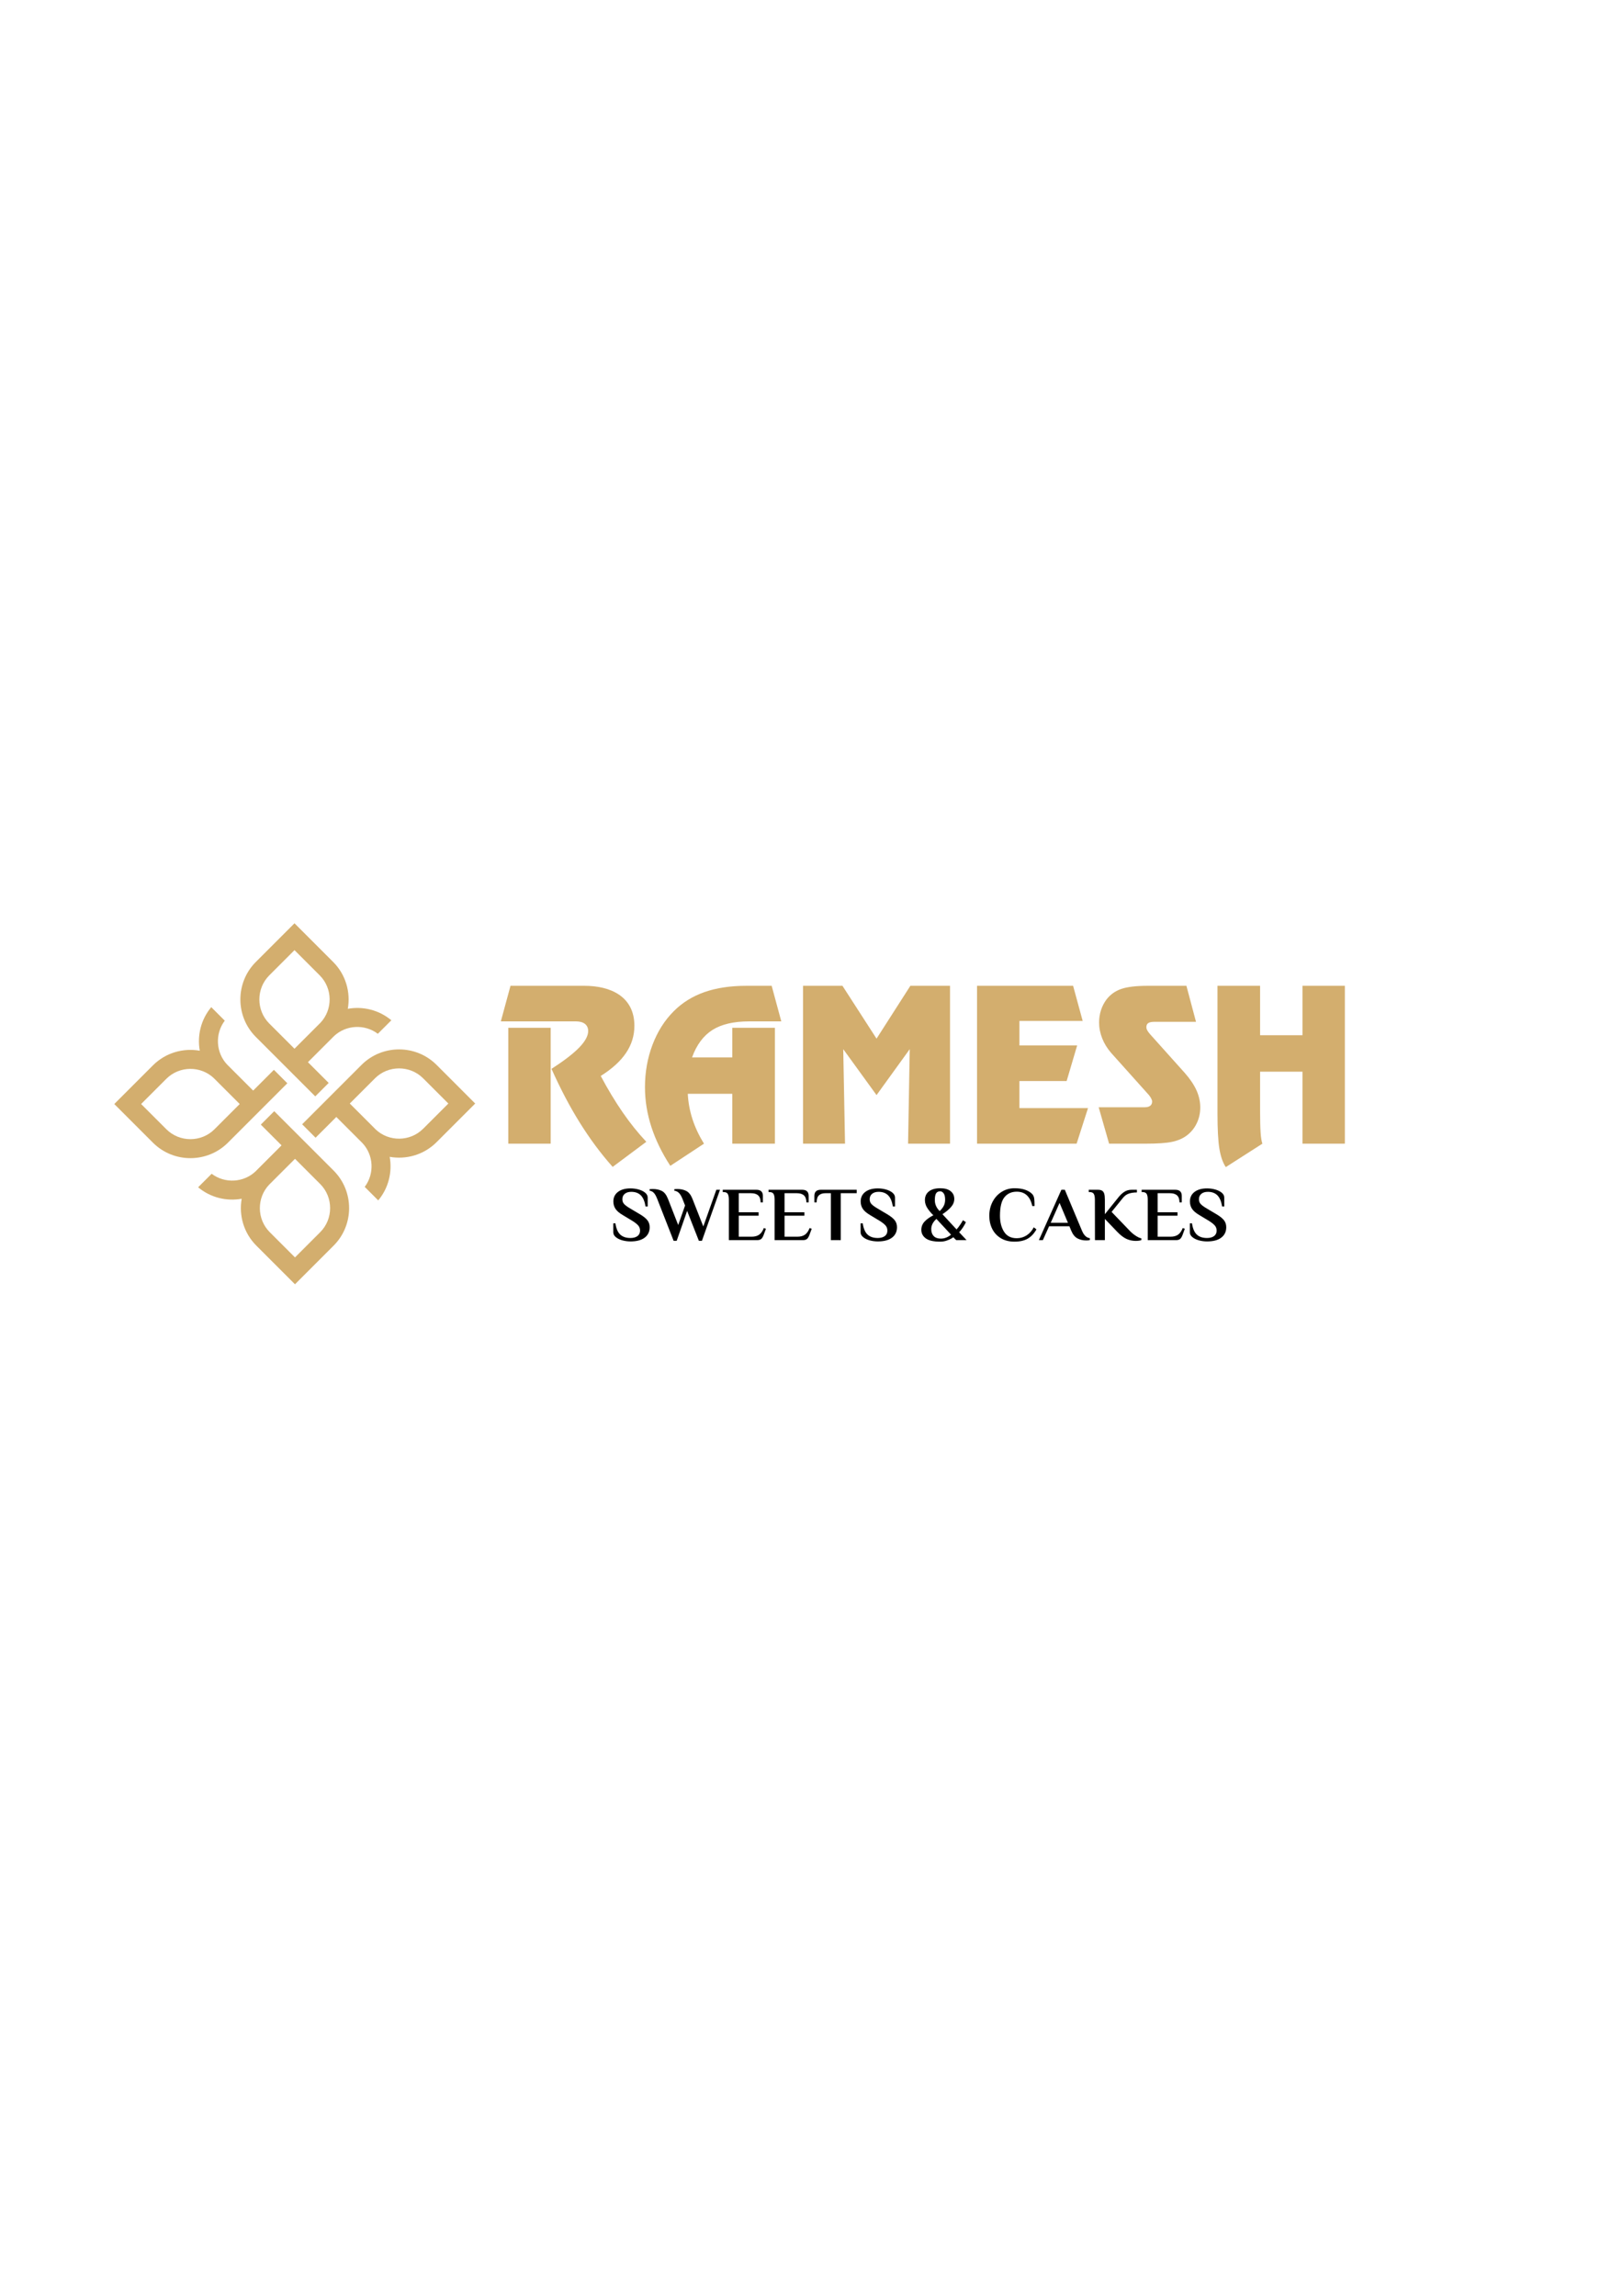 <?xml version="1.0" encoding="UTF-8"?>
<!DOCTYPE svg PUBLIC "-//W3C//DTD SVG 1.1//EN" "http://www.w3.org/Graphics/SVG/1.1/DTD/svg11.dtd">
<!-- Creator: CorelDRAW (Evaluation Version) -->
<svg xmlns="http://www.w3.org/2000/svg" xml:space="preserve" width="210mm" height="297mm" version="1.1" style="shape-rendering:geometricPrecision; text-rendering:geometricPrecision; image-rendering:optimizeQuality; fill-rule:evenodd; clip-rule:evenodd"
viewBox="0 0 21000 29700"
 xmlns:xlink="http://www.w3.org/1999/xlink"
 xmlns:xodm="http://www.corel.com/coreldraw/odm/2003">
 <defs>
  <style type="text/css">
   <![CDATA[
    .fil0 {fill:#D3AE6E}
    .fil2 {fill:#D3AE6E;fill-rule:nonzero}
    .fil1 {fill:black;fill-rule:nonzero}
   ]]>
  </style>
 </defs>
 <g id="Layer_x0020_1">
  <g id="_333789576">
   <path class="fil0" d="M3310.34 12444.24l326.38 -326.38 173.75 -173.75 173.76 173.75 326.37 326.38c164.16,164.16 227.31,392.59 189.48,606.2 195.45,-35.12 403.49,14.35 563.49,148.44l-174.81 174.81c-169.65,-128.19 -413.76,-117.16 -570.57,33.13 -2.52,2.6 -5.02,5.22 -7.59,7.78l-326.37 326.38 268.48 268.49 -173.75 173.75 -768.62 -768.62c-266.85,-266.85 -266.85,-703.51 0,-970.36zm833.99 788.94c-2.19,2.14 -4.41,4.25 -6.59,6.42l-327.44 327.45 -326.2 -326.2c-170.95,-170.94 -170.95,-451.92 0,-622.86l326.37 -326.38 326.38 326.38c168.41,168.41 170.9,443.61 7.48,615.19z"/>
   <path class="fil0" d="M1978.77 14782.43l-326.38 -326.38 -173.75 -173.75 173.75 -173.76 326.38 -326.37c164.16,-164.16 392.59,-227.31 606.2,-189.47 -35.12,-195.46 14.35,-403.5 148.44,-563.5l174.81 174.81c-128.19,169.66 -117.16,413.76 33.13,570.57 2.6,2.52 5.22,5.02 7.78,7.59l326.38 326.37 268.49 -268.48 173.75 173.75 -768.62 768.62c-266.85,266.85 -703.51,266.85 -970.36,0zm788.94 -833.99c2.14,2.2 4.25,4.41 6.42,6.59l327.45 327.44 -326.2 326.2c-170.94,170.95 -451.92,170.95 -622.86,0l-326.38 -326.37 326.38 -326.38c168.41,-168.41 443.61,-170.9 615.19,-7.48z"/>
   <path class="fil0" d="M4316.95 16114.01l-326.37 326.37 -173.76 173.75 -173.75 -173.75 -326.38 -326.37c-164.16,-164.17 -227.3,-392.59 -189.47,-606.21 -195.45,35.13 -403.49,-14.35 -563.49,-148.44l174.81 -174.81c169.65,128.19 413.75,117.16 570.57,-33.13 2.52,-2.6 5.02,-5.21 7.58,-7.78l326.38 -326.38 -268.49 -268.49 173.76 -173.75 768.61 768.62c266.85,266.85 266.85,703.51 0,970.37zm-833.98 -788.94c2.19,-2.14 4.41,-4.26 6.58,-6.43l327.45 -327.45 326.2 326.2c170.95,170.94 170.95,451.92 0,622.86l-326.38 326.38 -326.37 -326.38c-168.41,-168.41 -170.9,-443.61 -7.48,-615.18z"/>
   <path class="fil0" d="M5648.53 13775.82l326.38 326.37 173.75 173.76 -173.75 173.75 -326.38 326.38c-164.16,164.16 -392.59,227.3 -606.2,189.47 35.12,195.45 -14.35,403.49 -148.44,563.49l-174.81 -174.81c128.19,-169.65 117.16,-413.75 -33.13,-570.57 -2.6,-2.52 -5.22,-5.02 -7.78,-7.58l-326.38 -326.38 -268.49 268.49 -173.75 -173.75 768.62 -768.62c266.85,-266.85 703.51,-266.85 970.36,0zm-788.94 833.98c-2.14,-2.19 -4.25,-4.41 -6.42,-6.58l-327.45 -327.45 326.2 -326.2c170.94,-170.94 451.92,-170.94 622.86,0l326.38 326.38 -326.38 326.37c-168.41,168.42 -443.61,170.91 -615.19,7.48z"/>
  </g>
  <path class="fil1" d="M8158.38 16059.86c-36.85,0 -72.39,-4.77 -106.61,-14.31 -34.21,-9.54 -62.18,-23.36 -83.9,-41.46 -21.71,-18.09 -32.57,-38.99 -32.57,-62.68l0 -115.48 27.64 0c9.87,67.12 30.6,115.48 62.18,145.09 31.59,29.62 75.68,44.42 132.27,44.42 38.17,0 68.44,-8.22 90.81,-24.67 22.37,-16.46 33.56,-40.14 33.56,-71.07 0,-26.32 -8.23,-48.7 -24.68,-67.12 -16.45,-18.43 -42.11,-38.5 -76.99,-60.21l-121.41 -73.05c-44.08,-25.66 -75.51,-52.31 -94.26,-79.95 -18.75,-27.64 -28.13,-59.88 -28.13,-96.73 0,-51.98 19.9,-93.11 59.72,-123.38 39.81,-30.27 93.6,-45.41 161.38,-45.41 36.85,0 72.38,4.77 106.6,14.32 34.22,9.54 62.19,23.36 83.9,41.45 21.72,18.1 32.58,38.99 32.58,62.68l0 115.49 -27.64 0c-11.19,-67.12 -31.92,-115.49 -62.19,-145.1 -30.27,-29.61 -71.06,-44.42 -122.39,-44.42 -35.54,0 -63.67,8.56 -84.4,25.66 -20.72,17.11 -31.09,40.47 -31.09,70.09 0,25.66 8.06,46.88 24.18,63.66 16.13,16.78 42.28,35.7 78.48,56.76l121.4 72.05c46.07,26.98 79.13,53.14 99.2,78.47 20.07,25.34 30.11,55.77 30.11,91.31 0,57.25 -21.55,102.16 -64.65,134.73 -43.1,32.57 -104.14,48.86 -183.1,48.86zm344.48 -552.75c-14.48,-36.2 -29.28,-61.86 -44.42,-76.99 -15.13,-15.14 -32.9,-24.02 -53.3,-26.65l0 -19.75 41.46 -1.97c44.09,0 82.58,8.06 115.48,24.18 32.91,16.12 59.56,49.85 79.96,101.18l133.25 340.53 88.83 -252.69 -34.54 -87.84c-14.48,-35.54 -30.11,-61.04 -46.89,-76.5 -16.78,-15.46 -36.03,-24.51 -57.74,-27.14l0 -19.75 38.49 -1.97c44.09,0 82.59,8.23 115.49,24.68 32.9,16.45 59.55,50.01 79.95,100.68l141.15 359.29 168.79 -474.78 47.38 0 -233.94 660.34 -39.48 0 -152 -386.92 -135.23 386.92 -39.48 0 -213.21 -544.85zm927.84 12.83c0,-33.56 -4.61,-58.4 -13.82,-74.52 -9.21,-16.13 -27.64,-24.19 -55.27,-24.19l-9.87 0 0 -29.61 435.29 0c55.93,0 83.9,26.32 83.9,78.97l0 83.9 -29.61 0c0,-40.8 -10.37,-70.74 -31.09,-89.83 -20.73,-19.08 -51.5,-28.62 -92.29,-28.62l-158.92 0 0 246.76 256.63 0 0 44.42 -256.63 0 0 271.44 168.79 0c37.5,0 68.76,-8.39 93.77,-25.17 25,-16.78 45.73,-45.9 62.18,-87.35l26.65 9.87 -28.62 77.98c-8.56,23.69 -18.76,41.12 -30.6,52.31 -11.85,11.19 -30.27,16.78 -55.28,16.78l-365.21 0 0 -523.14zm592.24 0c0,-33.56 -4.61,-58.4 -13.82,-74.52 -9.21,-16.13 -27.64,-24.19 -55.27,-24.19l-9.87 0 0 -29.61 435.29 0c55.93,0 83.9,26.32 83.9,78.97l0 83.9 -29.61 0c0,-40.8 -10.37,-70.74 -31.09,-89.83 -20.73,-19.08 -51.5,-28.62 -92.29,-28.62l-158.92 0 0 246.76 256.63 0 0 44.42 -256.63 0 0 271.44 168.79 0c37.5,0 68.76,-8.39 93.77,-25.17 25,-16.78 45.73,-45.9 62.18,-87.35l26.65 9.87 -28.62 77.98c-8.56,23.69 -18.76,41.12 -30.6,52.31 -11.85,11.19 -30.27,16.78 -55.28,16.78l-365.21 0 0 -523.14zm727.47 -83.9l-70.08 0c-36.85,0 -64.98,9.21 -84.4,27.64 -19.41,18.42 -29.12,48.69 -29.12,90.81l-29.61 0 0 -83.9c0,-52.65 27.97,-78.97 83.9,-78.97l463.92 0 0 44.42 -206.29 0 0 607.04 -128.32 0 0 -607.04zm608.03 623.82c-36.85,0 -72.39,-4.77 -106.61,-14.31 -34.21,-9.54 -62.18,-23.36 -83.9,-41.46 -21.71,-18.09 -32.57,-38.99 -32.57,-62.68l0 -115.48 27.64 0c9.87,67.12 30.6,115.48 62.18,145.09 31.59,29.62 75.68,44.42 132.27,44.42 38.17,0 68.44,-8.22 90.81,-24.67 22.37,-16.46 33.56,-40.14 33.56,-71.07 0,-26.32 -8.23,-48.7 -24.68,-67.12 -16.45,-18.43 -42.11,-38.5 -76.99,-60.21l-121.41 -73.05c-44.08,-25.66 -75.51,-52.31 -94.26,-79.95 -18.75,-27.64 -28.13,-59.88 -28.13,-96.73 0,-51.98 19.9,-93.11 59.72,-123.38 39.81,-30.27 93.6,-45.41 161.38,-45.41 36.85,0 72.38,4.77 106.6,14.32 34.22,9.54 62.19,23.36 83.9,41.45 21.72,18.1 32.58,38.99 32.58,62.68l0 115.49 -27.64 0c-11.19,-67.12 -31.92,-115.49 -62.19,-145.1 -30.27,-29.61 -71.06,-44.42 -122.39,-44.42 -35.54,0 -63.67,8.56 -84.4,25.66 -20.72,17.11 -31.09,40.47 -31.09,70.09 0,25.66 8.06,46.88 24.18,63.66 16.13,16.78 42.28,35.7 78.48,56.76l121.4 72.05c46.07,26.98 79.13,53.14 99.2,78.47 20.07,25.34 30.11,55.77 30.11,91.31 0,57.25 -21.55,102.16 -64.65,134.73 -43.1,32.57 -104.14,48.86 -183.1,48.86zm1013.7 -16.78l-37.51 -37.51c0,1.32 -8.39,6.91 -25.17,16.78 -16.78,9.87 -37.83,19.08 -63.17,27.64 -25.33,8.55 -52.48,12.83 -81.43,12.83 -85.55,0 -147.57,-14.15 -186.06,-42.44 -38.5,-28.3 -57.74,-65.15 -57.74,-110.55 0,-40.8 13.81,-76.17 41.45,-106.11 27.64,-29.94 65.81,-57.42 114.5,-82.42 -23.03,-20.4 -47.05,-48.2 -72.05,-83.41 -25.01,-35.2 -37.51,-72.55 -37.51,-112.03 0,-48.69 17.44,-86.53 52.31,-113.51 34.88,-26.98 83.24,-40.47 145.1,-40.47 58.57,0 103.64,12.5 135.23,37.51 31.58,25 47.38,58.56 47.38,100.68 0,37.51 -13.82,72.22 -41.46,104.13 -27.64,31.92 -64.82,63.01 -111.54,93.28l182.61 197.41c17.76,-19.74 37.51,-46.39 59.22,-79.95 7.24,-10.53 15.14,-23.69 23.69,-39.48l37.51 24.67c-5.92,14.48 -13.16,28.63 -21.72,42.45 -19.74,33.56 -41.45,63.17 -65.14,88.83l95.74 101.67 -134.24 0zm-207.28 -631.72c-23.69,0 -41.13,8.56 -52.31,25.67 -11.19,17.1 -16.78,46.72 -16.78,88.83 0,52.64 20.72,99.69 62.18,141.15 23.03,-21.06 40.63,-43.27 52.81,-66.63 12.17,-23.36 18.26,-50.17 18.26,-80.44 0,-37.51 -6.42,-64.98 -19.25,-82.42 -12.83,-17.44 -27.8,-26.16 -44.91,-26.16zm8.88 611.98c25.67,0 50.01,-4.94 73.05,-14.81 23.03,-9.87 42.44,-22.04 58.23,-36.52l-188.53 -203.33c-44.74,39.48 -67.12,83.24 -67.12,131.28 0,38.16 10.53,68.27 31.59,90.31 21.06,22.05 51.98,33.07 92.78,33.07zm952.51 39.48c-67.78,0 -126.18,-14.64 -175.2,-43.92 -49.03,-29.29 -86.37,-69.26 -112.03,-119.93 -25.67,-50.67 -38.5,-107.92 -38.5,-171.75 0,-65.8 14.15,-125.85 42.44,-180.14 28.3,-54.29 67.29,-97.06 116.97,-128.32 49.68,-31.25 105.12,-46.88 166.32,-46.88 57.91,0 106.27,7.4 145.1,22.21 38.82,14.8 68.43,34.05 88.83,57.74 11.85,15.14 19.09,33.89 21.72,56.26 2.63,22.38 3.95,53.63 3.95,93.77l-29.61 0c-12.51,-60.54 -35.54,-106.6 -69.1,-138.18 -33.56,-31.59 -77.32,-47.38 -131.28,-47.38 -67.12,0 -120.09,23.69 -158.91,71.07 -38.83,47.37 -58.24,127.33 -58.24,239.85 0,83.57 17.77,153 53.3,208.27 35.54,55.28 90.15,82.91 163.85,82.91 46.07,0 88.34,-12.17 126.84,-36.52 38.5,-24.35 69.59,-59.22 93.28,-104.63l34.54 26.65c-31.58,55.28 -69.75,95.58 -114.49,120.92 -44.75,25.33 -101.34,38 -169.78,38zm927.83 -15.79c-41.45,0 -78.96,-8.72 -112.52,-26.16 -33.56,-17.44 -60.87,-51.49 -81.93,-102.16l-22.7 -55.27 -262.56 0 -80.94 179.64 -51.32 0 291.18 -651.46 44.42 0 221.1 527.09c25,61.2 59.22,94.1 102.65,98.71l0 24.67c-11.84,3.29 -27.64,4.94 -47.38,4.94zm-235.9 -228.01l-108.58 -257.63 -114.5 257.63 223.08 0zm877.49 233.93c-41.45,0 -81.1,-8.39 -118.94,-25.17 -37.83,-16.78 -78.47,-47.87 -121.9,-93.28l-158.91 -165.82 0 274.4 -128.32 0 -0.99 -523.14c0,-33.56 -4.61,-58.4 -13.82,-74.52 -9.21,-16.13 -27.64,-24.19 -55.27,-24.19l-9.87 0 0 -29.61 118.44 0c23.03,0 40.97,3.95 53.8,11.85 12.83,7.89 22.04,21.05 27.64,39.48 5.59,18.42 8.39,44.09 8.39,76.99l0 187.54 170.76 -212.22c24.34,-31.58 50.5,-56.75 78.47,-75.51 27.96,-18.75 60.04,-28.13 96.24,-28.13l69.09 0 0 34.55c-40.8,0 -75.84,5.1 -105.12,15.3 -29.28,10.2 -54.45,28.46 -75.51,54.78l-147.07 181.62 228.01 236.89c24.35,26.98 51.82,50.51 82.42,70.58 30.6,20.07 55.44,31.42 74.52,34.05l0 23.69c-19.74,6.58 -43.76,9.87 -72.06,9.87zm154.97 -533.01c0,-33.56 -4.61,-58.4 -13.82,-74.52 -9.21,-16.13 -27.64,-24.19 -55.27,-24.19l-9.87 0 0 -29.61 435.29 0c55.93,0 83.9,26.32 83.9,78.97l0 83.9 -29.61 0c0,-40.8 -10.37,-70.74 -31.09,-89.83 -20.73,-19.08 -51.5,-28.62 -92.29,-28.62l-158.92 0 0 246.76 256.63 0 0 44.42 -256.63 0 0 271.44 168.79 0c37.5,0 68.76,-8.39 93.77,-25.17 25,-16.78 45.73,-45.9 62.18,-87.35l26.65 9.87 -28.62 77.98c-8.56,23.69 -18.76,41.12 -30.6,52.31 -11.85,11.19 -30.27,16.78 -55.28,16.78l-365.21 0 0 -523.14zm767.94 539.92c-36.85,0 -72.39,-4.77 -106.61,-14.31 -34.21,-9.54 -62.18,-23.36 -83.9,-41.46 -21.71,-18.09 -32.57,-38.99 -32.57,-62.68l0 -115.48 27.64 0c9.87,67.12 30.6,115.48 62.18,145.09 31.59,29.62 75.68,44.42 132.27,44.42 38.17,0 68.44,-8.22 90.81,-24.67 22.37,-16.46 33.56,-40.14 33.56,-71.07 0,-26.32 -8.23,-48.7 -24.68,-67.12 -16.45,-18.43 -42.11,-38.5 -76.99,-60.21l-121.41 -73.05c-44.08,-25.66 -75.51,-52.31 -94.26,-79.95 -18.75,-27.64 -28.13,-59.88 -28.13,-96.73 0,-51.98 19.9,-93.11 59.72,-123.38 39.81,-30.27 93.6,-45.41 161.38,-45.41 36.85,0 72.38,4.77 106.6,14.32 34.22,9.54 62.19,23.36 83.9,41.45 21.72,18.1 32.58,38.99 32.58,62.68l0 115.49 -27.64 0c-11.19,-67.12 -31.92,-115.49 -62.19,-145.1 -30.27,-29.61 -71.06,-44.42 -122.39,-44.42 -35.54,0 -63.67,8.56 -84.4,25.66 -20.72,17.11 -31.09,40.47 -31.09,70.09 0,25.66 8.06,46.88 24.18,63.66 16.13,16.78 42.28,35.7 78.48,56.76l121.4 72.05c46.07,26.98 79.13,53.14 99.2,78.47 20.07,25.34 30.11,55.77 30.11,91.31 0,57.25 -21.55,102.16 -64.65,134.73 -43.1,32.57 -104.14,48.86 -183.1,48.86z"/>
  <path class="fil2" d="M6576.86 13295.96l548.45 0 0 1499.27 -548.45 0 0 -1499.27zm1196.12 623.31c90.49,170.42 184.65,326.59 282.03,468.07 97.84,141.93 200.27,269.63 307.75,383.55l-435.45 324.75c-153.42,-172.26 -294.89,-362.88 -424.88,-571.42 -130.45,-208.54 -252.18,-440.96 -366.55,-696.81 163.52,-105.65 283.41,-197.98 360.12,-277.44 76.25,-79.47 114.37,-149.75 114.37,-211.76 0,-39.5 -13.78,-69.82 -40.88,-91.86 -27.56,-22.05 -67.06,-33.08 -118.05,-33.08l-971.04 0 124.94 -460.25 956.34 0c337.45,0 646.75,136.77 646.75,517.67 0,127.24 -36.29,244.37 -108.41,350.93 -72.11,107.03 -180.97,205.79 -327.04,297.65zm1883.74 -1166.25l327.97 0 124.48 460.25 -416.16 0c-198.9,0 -357.37,36.75 -474.5,110.7 -116.67,73.96 -204.86,192.01 -264.12,355.07l520.89 0 0 -383.08 551.2 0 0 1499.27 -551.2 0 0 -644.91 -576.01 0c5.51,111.16 25.73,220.48 60.64,327.97 34.9,107.02 84.51,212.67 148.82,316.94l-435.45 286.63c-109.32,-167.66 -191.09,-336.24 -245.75,-505.27 -54.66,-169.04 -82.22,-339.45 -82.22,-511.71 0,-194.75 32.62,-377.57 97.38,-548.9 65.23,-171.34 156.64,-316.49 275.14,-434.54 110.25,-110.7 242.99,-192.92 397.33,-247.12 154.8,-54.2 335.32,-81.3 541.56,-81.3zm734.02 0l509.87 0 440.96 683.49 437.75 -683.49 513.08 0 0 2042.21 -542.94 0 21.59 -1222.75 -429.48 594.38 -430.86 -594.38 22.97 1222.75 -542.94 0 0 -2042.21zm3618.2 454.74l-818.54 0 0 316.94 746.88 0 -135.96 460.26 -610.92 0 0 350.01 887.44 0 -147.45 460.26 -1288.44 0 0 -2042.21 1242.96 0 124.03 454.74zm1466.19 11.03l-537.88 0c-36.75,0 -62.93,5.51 -79.46,16.07 -16.54,11.03 -24.81,28.48 -24.81,52.37 0,13.78 3.68,27.56 11.48,41.8 7.35,14.7 20.22,31.69 37.67,51.44l447.39 499.3c67.99,77.17 118.51,152.04 151.59,224.62 32.61,73.03 49.14,146.99 49.14,222.32 0,74.41 -15.61,143.77 -47.31,208.08 -31.23,64.3 -75.33,116.67 -131.83,158.01 -50.06,36.74 -112.53,63.39 -186.95,79 -74.41,15.62 -188.33,23.43 -341.74,23.43l-471.74 0 -135.05 -471.28 595.76 0c31.24,0 55.12,-6.43 71.2,-18.83 16.54,-12.4 24.8,-31.24 24.8,-56.5 0,-10.11 -3.67,-22.05 -11.48,-37.21 -7.35,-14.7 -17.45,-29.85 -29.86,-45.01l-488.73 -545.23c-50.07,-57.42 -88.65,-119.89 -115.75,-187.87 -27.1,-68.44 -40.43,-136.89 -40.43,-205.79 0,-55.58 8.27,-108.4 24.35,-158.47 16.08,-50.52 39.96,-96.46 71.2,-138.72 48.69,-63.39 112.07,-108.86 190.16,-136.42 78.09,-27.1 193.38,-40.88 345.88,-40.88l498.38 0 124.02 465.77zm829.11 -465.77l0 639.4 548.45 0 0 -639.4 548.44 0 0 2042.21 -548.44 0 0 -931.53 -548.45 0 0 502.05c0,126.78 2.29,221.86 6.89,286.17 4.13,64.3 11.94,112.08 22.96,143.31l-473.57 303.16c-38.59,-57.41 -66.15,-136.42 -82.68,-236.56 -16.54,-99.67 -24.81,-252.63 -24.81,-458.41l0 -1650.4 551.21 0z"/>
 </g>
</svg>
